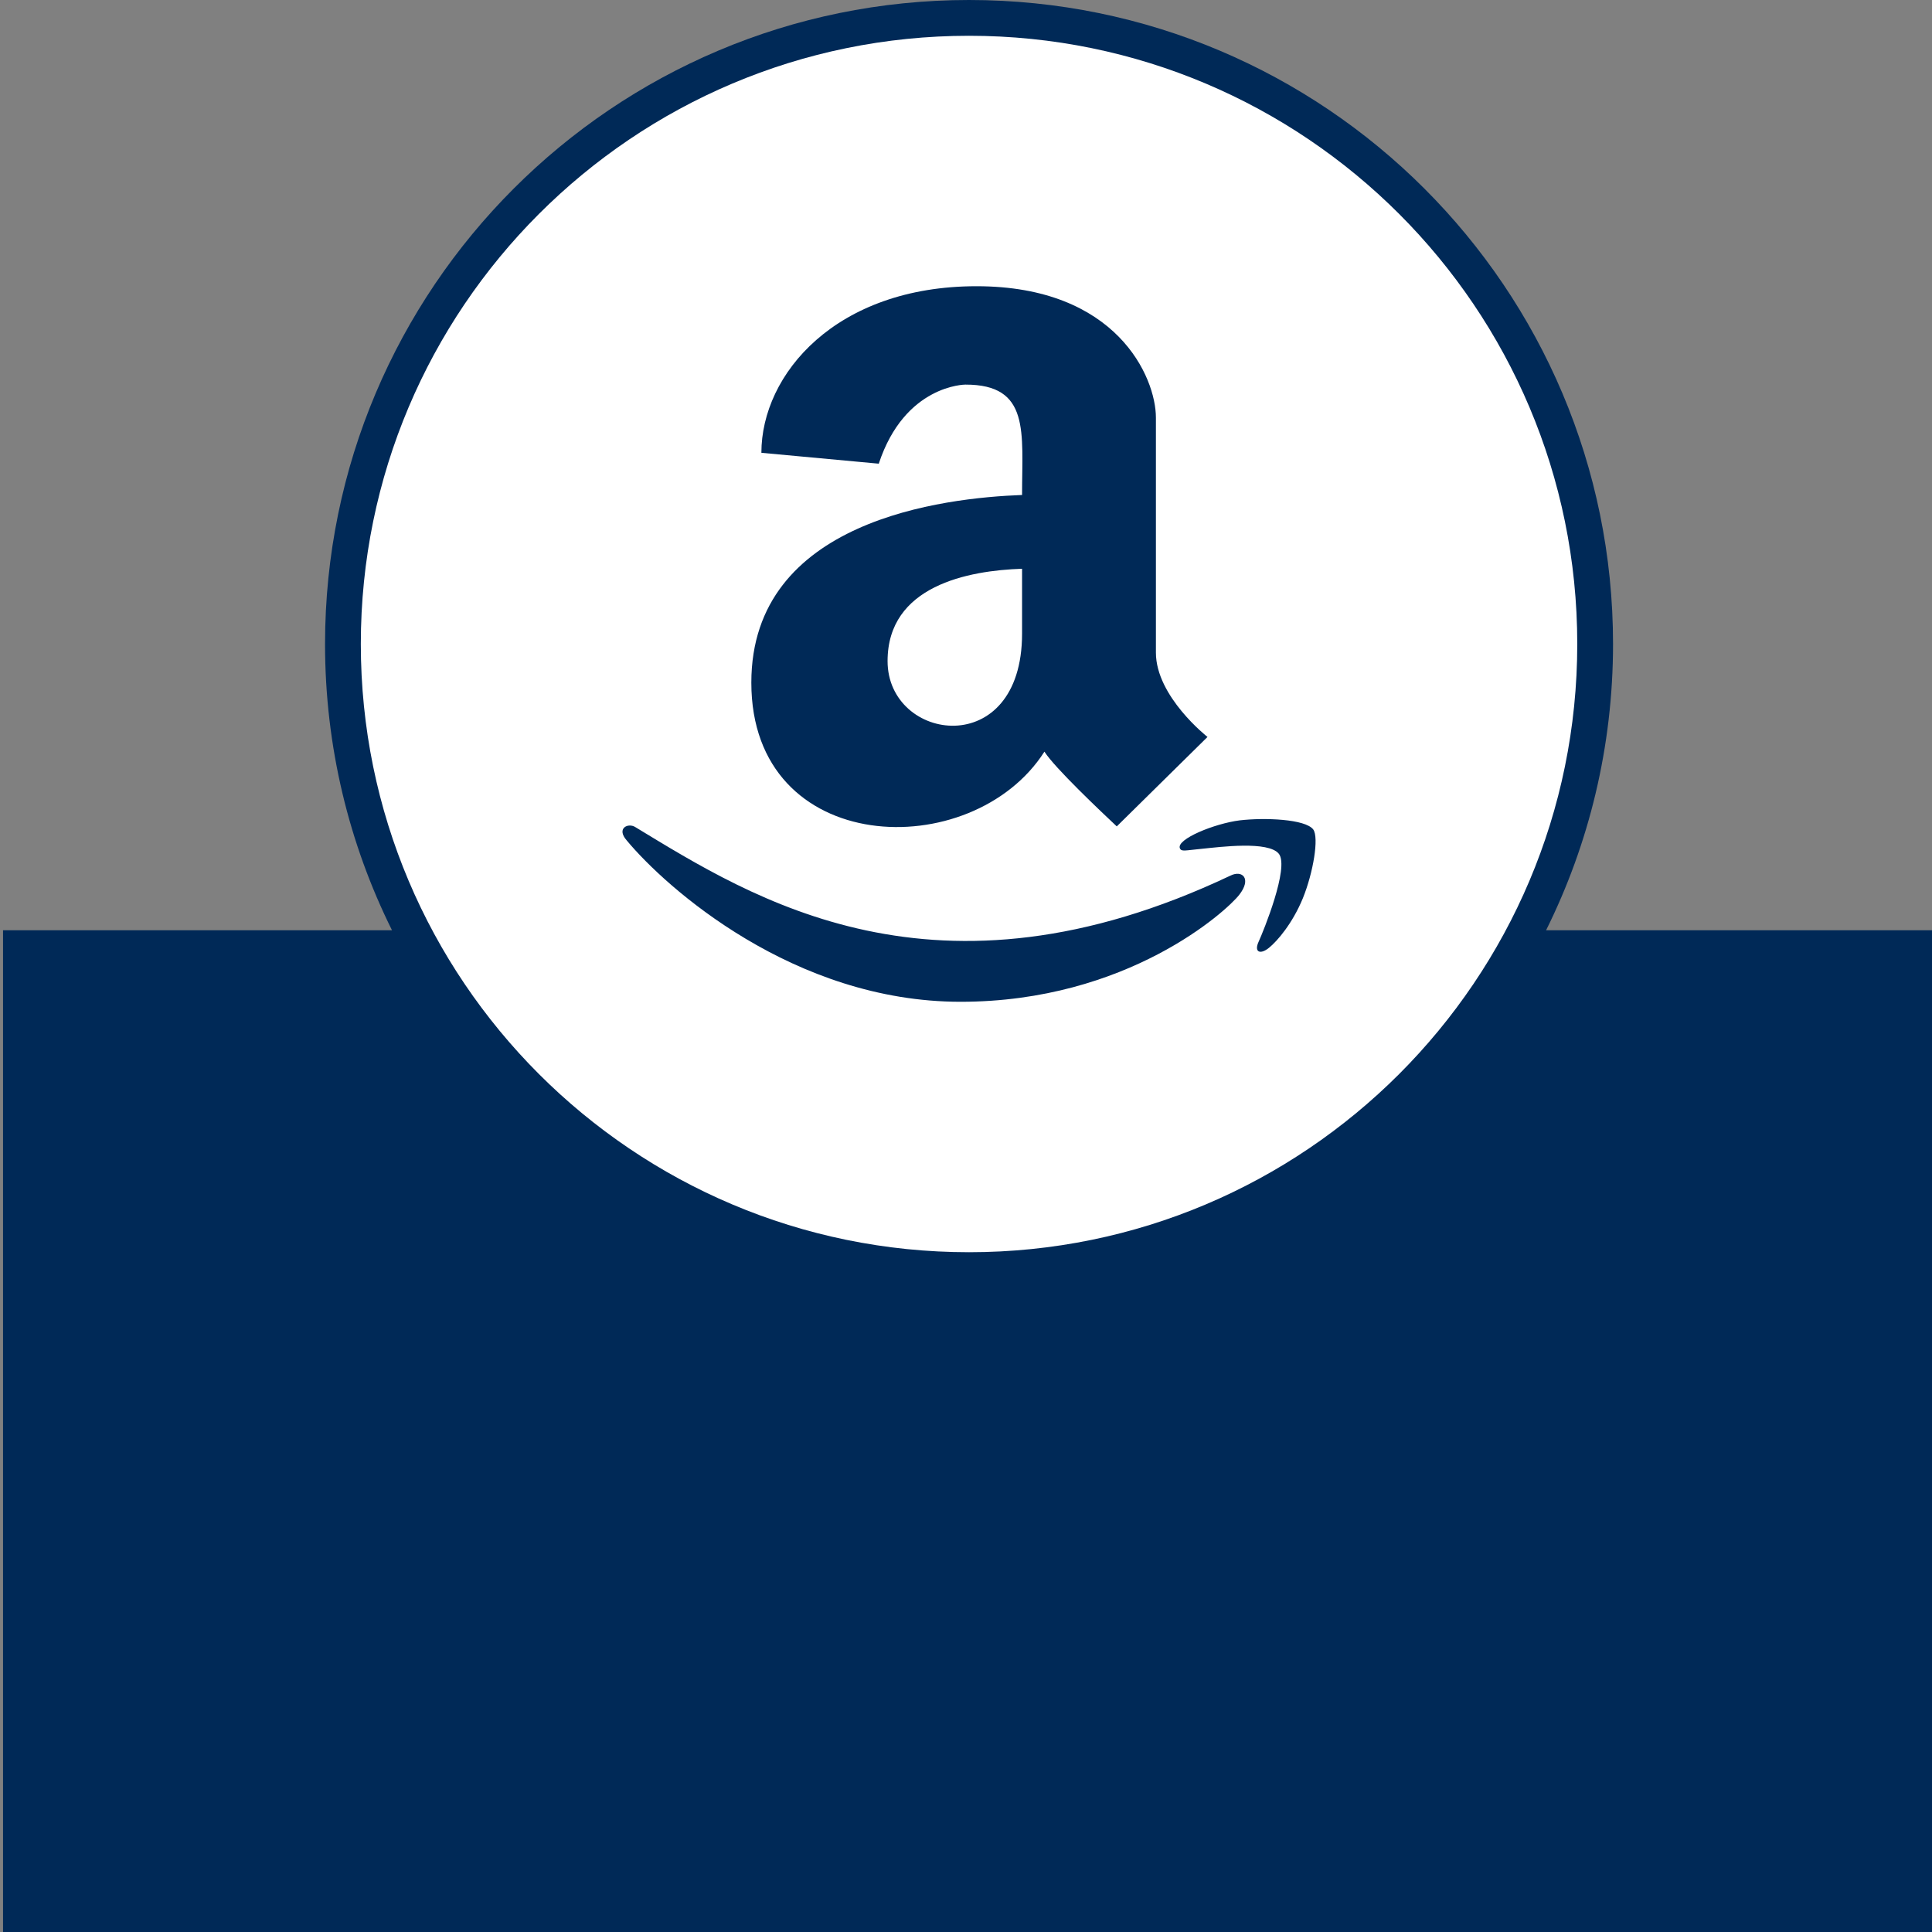 <?xml version="1.0" encoding="UTF-8"?>
<svg width="54px" height="54px" viewBox="0 0 54 54" version="1.1" xmlns="http://www.w3.org/2000/svg" xmlns:xlink="http://www.w3.org/1999/xlink">
    <rect x="0" y="0" width="54" height="54" fill="#808080" stroke="none"/>
    <title>BarItemLibraryIconAmazon</title>
    <g id="BarItemLibraryIconAmazon" stroke="none" stroke-width="1" fill="none" fill-rule="evenodd">
        <g id="Group" transform="translate(0.085, 0)">
            <path d="M27,0 C36.941,0 45,8.059 45,18 C45,20.874 44.326,23.59 43.129,26 L54,26 L54,54 L0,54 L0,26 L10.871,26 C9.674,23.59 9,20.874 9,18 C9,8.059 17.059,0 27,0 Z" id="Shape" fill="#002957"></path>
            <path d="M27,1 C17.611,1 10,8.611 10,18 C10,27.389 17.611,35 27,35 C36.389,35 44,27.389 44,18 C44,8.611 36.389,1 27,1 Z" id="Path" fill="#FFFFFF"></path>
        </g>
        <path d="M28.567,13.835 C26.393,13.915 21,14.527 21,19.08 C21,23.969 27.174,24.17 29.192,21.009 C29.482,21.464 30.772,22.683 31.214,23.098 L33.75,20.598 C33.75,20.598 32.308,19.469 32.308,18.241 L32.308,11.674 C32.308,10.545 31.214,8 27.295,8 C23.366,8 21.281,10.455 21.281,12.656 L24.562,12.96 C25.29,10.75 26.982,10.75 26.982,10.75 C28.799,10.746 28.567,12.08 28.567,13.835 Z M28.567,17.71 C28.567,21.281 24.808,20.746 24.808,18.478 C24.808,16.371 27.062,15.946 28.567,15.897 L28.567,17.71 L28.567,17.71 Z M34.638,25.009 C34.295,25.455 31.513,28 26.848,28 C22.183,28 18.612,24.808 17.518,23.491 C17.214,23.147 17.562,22.987 17.763,23.121 C21.036,25.107 26.147,28.379 34.393,24.473 C34.728,24.308 34.987,24.562 34.638,25.009 Z M36.415,25.107 C36.125,25.812 35.701,26.304 35.469,26.491 C35.223,26.692 35.045,26.612 35.179,26.321 C35.312,26.031 36.04,24.246 35.746,23.866 C35.455,23.496 34.094,23.674 33.603,23.723 C33.121,23.768 33.022,23.812 32.978,23.71 C32.875,23.455 33.946,23.018 34.652,22.929 C35.353,22.848 36.482,22.893 36.705,23.183 C36.871,23.411 36.705,24.393 36.415,25.107 Z" id="Shape" fill="#002957" fill-rule="nonzero"></path>
    </g>
</svg>